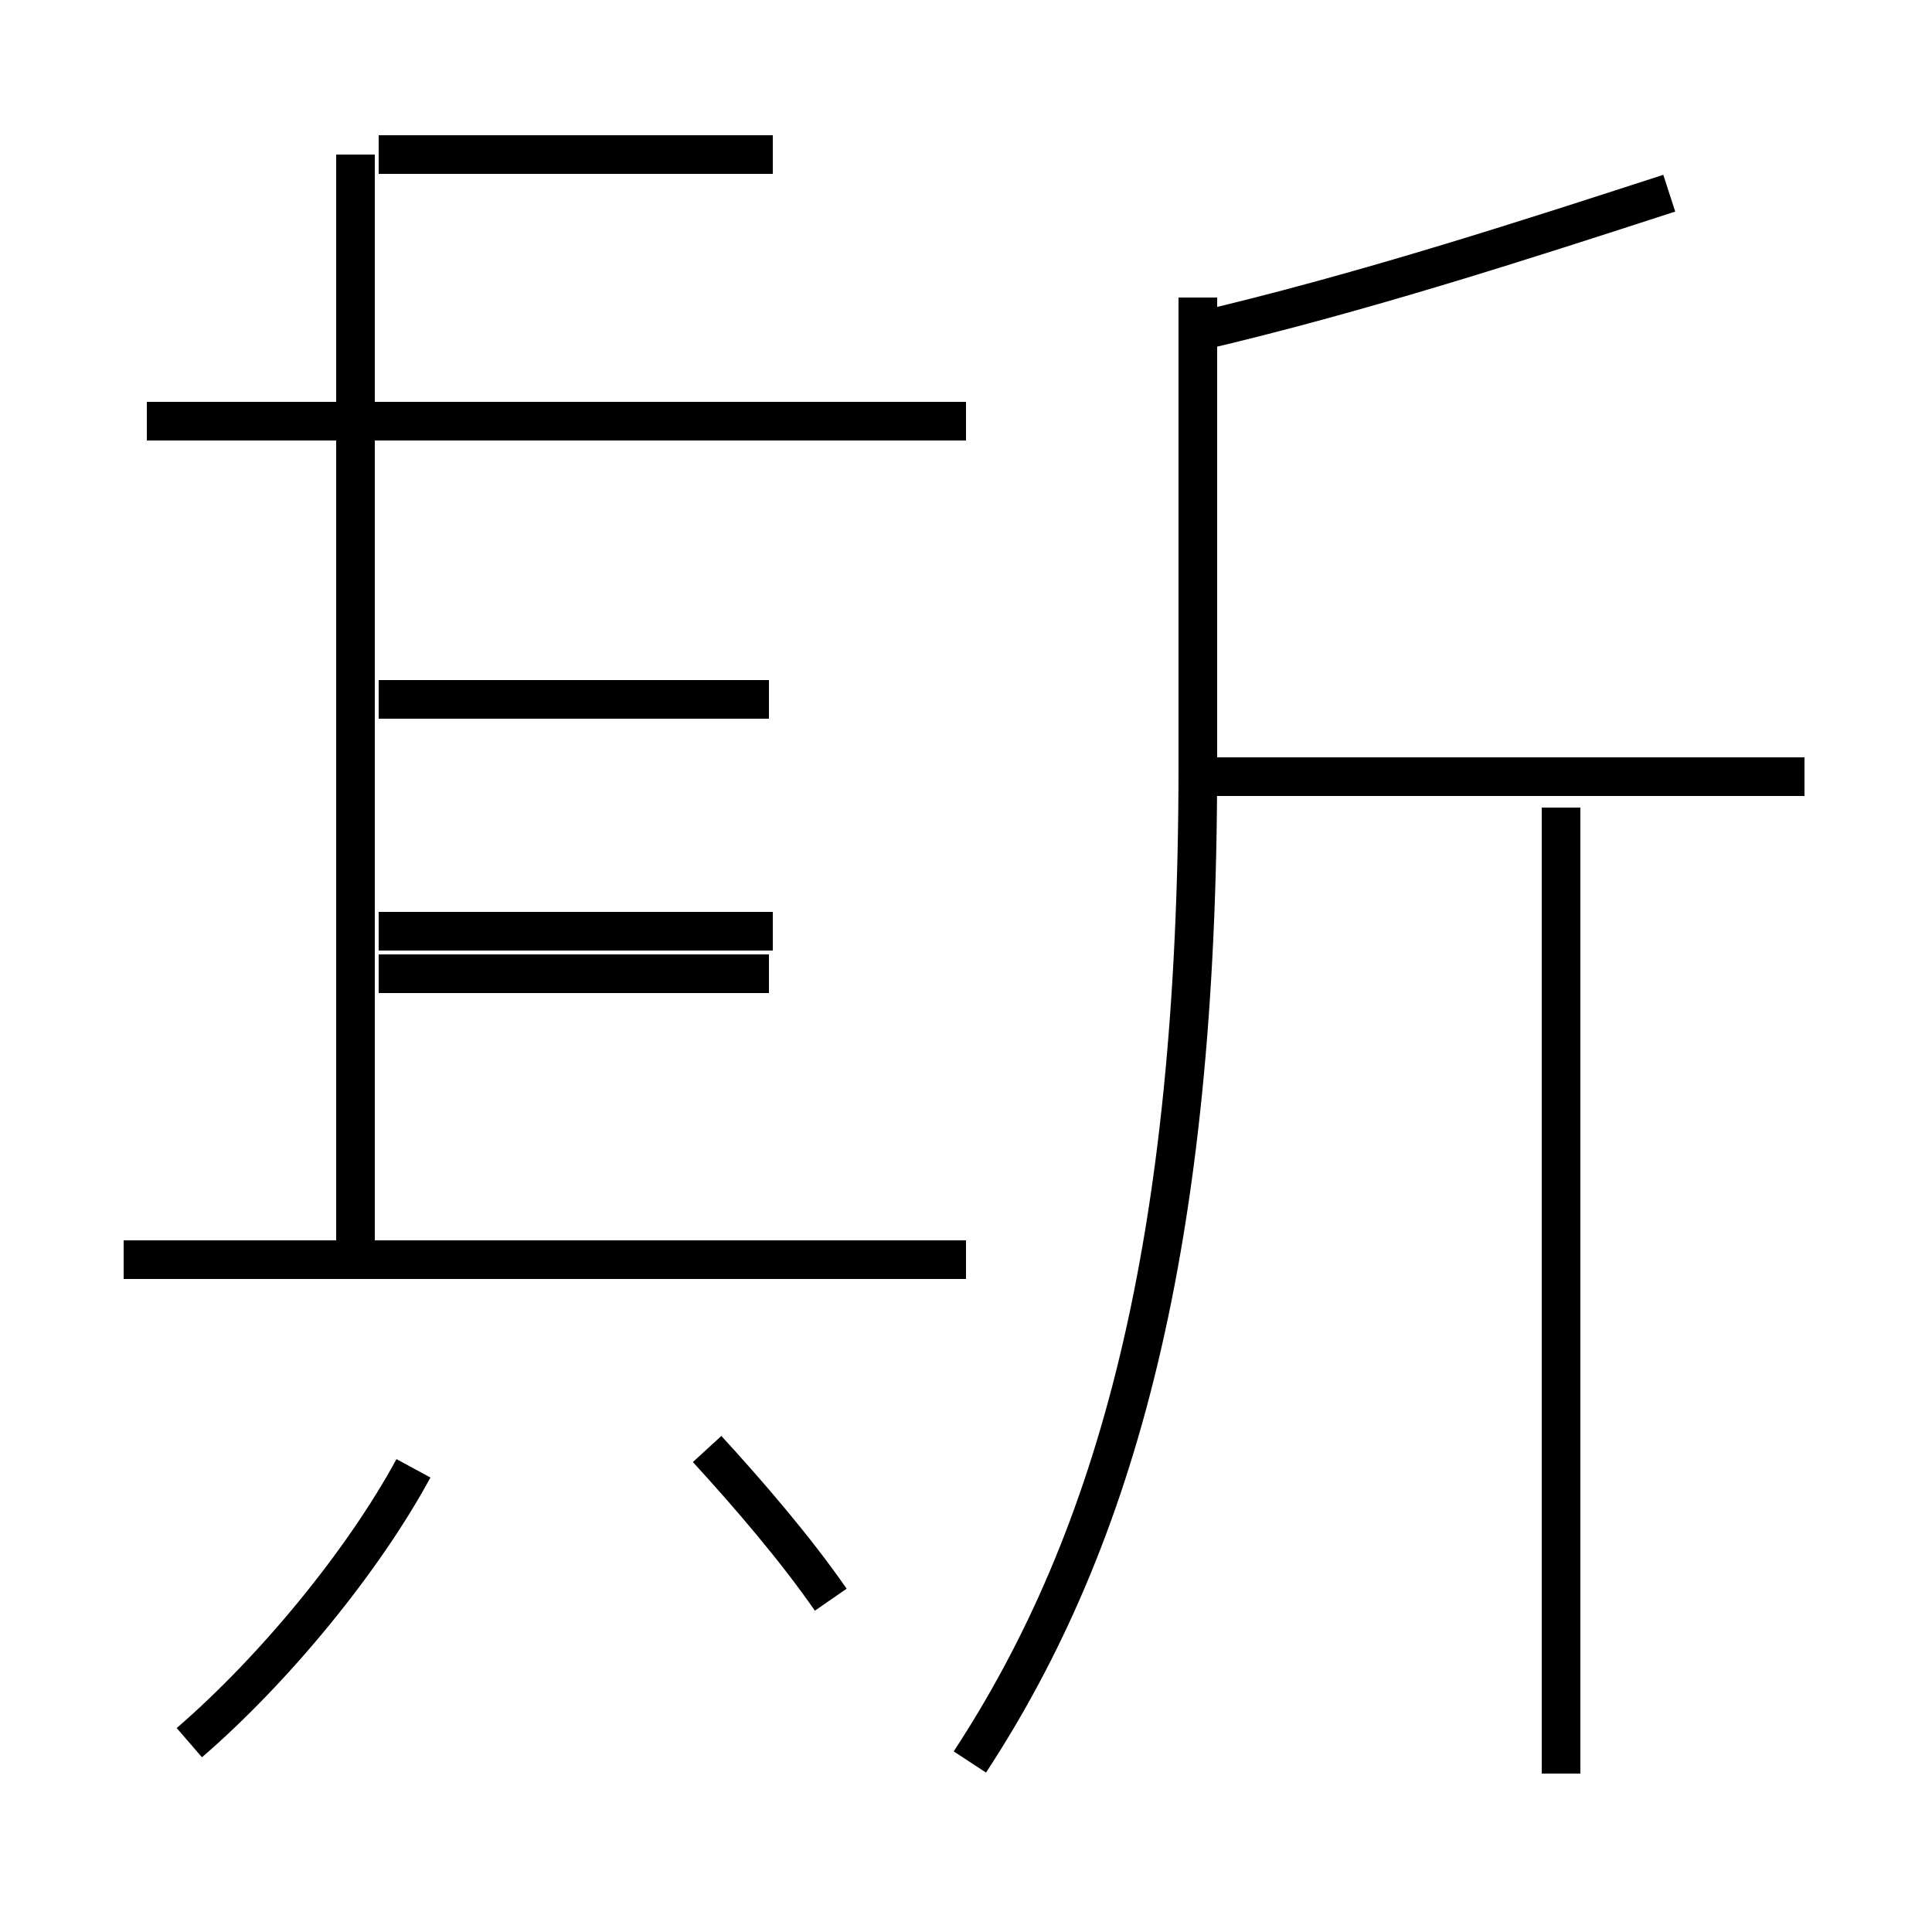 <?xml version='1.0' encoding='utf8'?>
<svg viewBox="0.0 -6.0 50.0 50.0" version="1.1" xmlns="http://www.w3.org/2000/svg">
<rect x="0.0" y="-6.0" width="50.0" height="50.0" fill="#808080" stroke="none"/>
<rect x="-1000" y="-1000" width="2000" height="2000" stroke="white" fill="white"/>
<g style="fill:white;stroke:#000000;  stroke-width:1">
<path d="M 25.1 1.6 C 28.9 -4.2 31.0 -11.8 31.0 -24.2 L 31.0 -36.3 M 4.9 1.1 C 7.1 -0.8 9.4 -3.6 10.7 -6.0 M 21.5 -2.6 C 20.6 -3.9 19.4 -5.3 18.3 -6.5 M 25.0 -11.4 L 3.2 -11.4 M 9.2 -11.8 L 9.2 -40.0 M 19.9 -18.8 L 9.8 -18.8 M 19.9 -25.9 L 9.8 -25.9 M 25.0 -33.1 L 3.8 -33.1 M 20.0 -19.9 L 9.8 -19.9 M 20.0 -33.1 L 9.8 -33.1 M 40.4 1.9 L 40.4 -23.1 M 20.0 -40.0 L 9.8 -40.0 M 46.7 -23.9 L 31.4 -23.9 M 30.9 -35.4 C 35.2 -36.4 39.5 -37.8 43.2 -39.0" transform="translate(0.0, 38.0)" />
</g>
</svg>